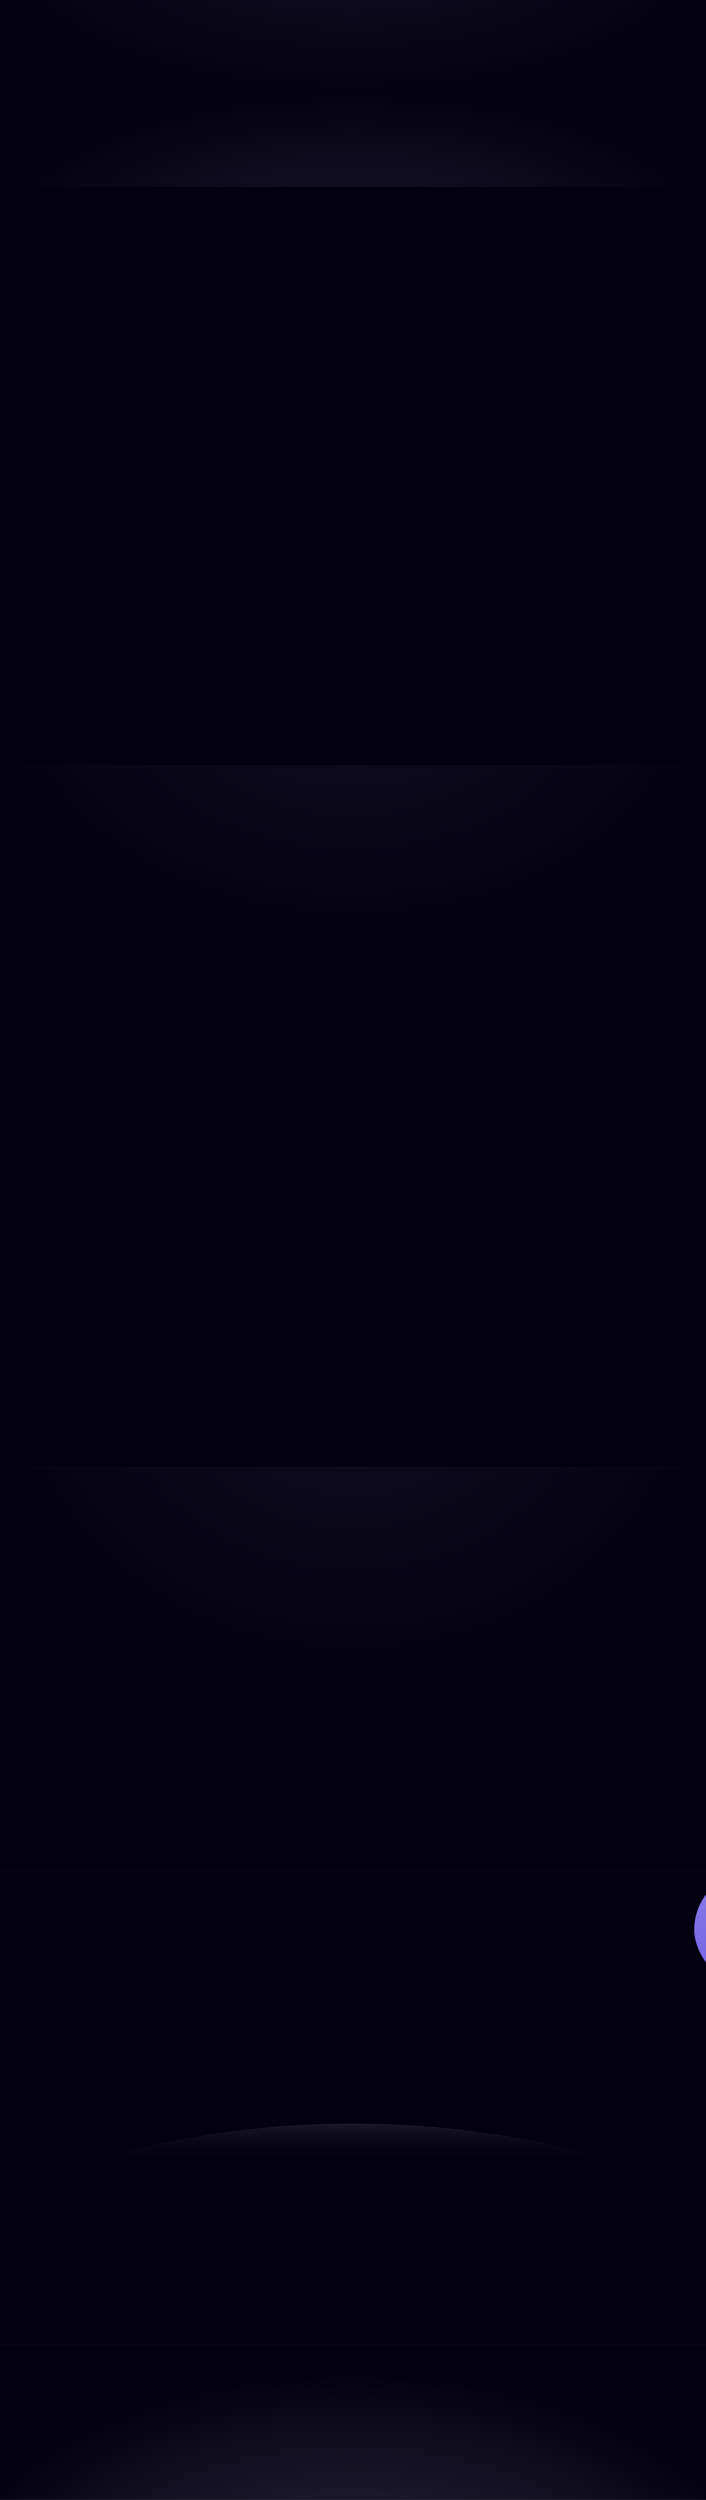 <svg width="1920" height="6792" viewBox="0 0 1920 6792" fill="none" xmlns="http://www.w3.org/2000/svg">
<g clip-path="url(#clip0_5533_1924)">
<rect width="1920" height="6792" fill="#030012"/>
<mask id="path-1-inside-1_5533_1924" fill="white">
<path d="M0 6370H1920V6828H0V6370Z"/>
</mask>
<path d="M0 6370H1920V6828H0V6370Z" fill="url(#paint0_radial_5533_1924)"/>
<path d="M0 6371H1920V6369H0V6371Z" fill="#EEEBFF" fill-opacity="0.08" mask="url(#path-1-inside-1_5533_1924)"/>
<mask id="mask0_5533_1924" style="mask-type:alpha" maskUnits="userSpaceOnUse" x="0" y="5770" width="1920" height="600">
<rect y="5770" width="1920" height="600" fill="#D9D9D9"/>
</mask>
<g mask="url(#mask0_5533_1924)">
<path d="M-959.5 7210C-959.5 6812.55 -744.702 6452.68 -397.345 6192.17C-49.988 5931.65 429.905 5770.5 960 5770.5C1490.1 5770.5 1969.99 5931.65 2317.35 6192.17C2664.7 6452.68 2879.5 6812.55 2879.5 7210C2879.5 7607.45 2664.7 7967.32 2317.35 8227.83C1969.99 8488.35 1490.1 8649.5 960 8649.5C429.904 8649.5 -49.988 8488.35 -397.345 8227.83C-744.702 7967.32 -959.5 7607.45 -959.5 7210Z" fill="url(#paint1_linear_5533_1924)" stroke="url(#paint2_linear_5533_1924)"/>
</g>
<g filter="url(#filter0_f_5533_1924)">
<rect x="-640" y="5450" width="640" height="320" rx="160" fill="url(#paint3_linear_5533_1924)"/>
</g>
<g filter="url(#filter1_f_5533_1924)">
<rect x="1888" y="5083" width="640" height="320" rx="160" fill="url(#paint4_linear_5533_1924)"/>
</g>
<mask id="path-7-inside-2_5533_1924" fill="white">
<path d="M0 3986H1920V5082H0V3986Z"/>
</mask>
<path d="M0 3986H1920V5082H0V3986Z" fill="url(#paint5_radial_5533_1924)"/>
<path d="M0 3987H1920V3985H0V3987ZM1920 5081H0V5083H1920V5081Z" fill="#9A8DEC" fill-opacity="0.08" mask="url(#path-7-inside-2_5533_1924)"/>
<g filter="url(#filter2_f_5533_1924)">
<rect x="-640" y="3476" width="640" height="320" rx="160" fill="url(#paint6_linear_5533_1924)"/>
</g>
<g filter="url(#filter3_f_5533_1924)">
<rect x="1920" y="3156" width="640" height="320" rx="160" fill="url(#paint7_linear_5533_1924)"/>
</g>
<mask id="path-11-inside-3_5533_1924" fill="white">
<path d="M0 2080H1920V2966H0V2080Z"/>
</mask>
<path d="M0 2080H1920V2966H0V2080Z" fill="url(#paint8_radial_5533_1924)"/>
<path d="M0 2081H1920V2079H0V2081ZM1920 2965H0V2967H1920V2965Z" fill="#9A8DEC" fill-opacity="0.08" mask="url(#path-11-inside-3_5533_1924)"/>
<g filter="url(#filter4_f_5533_1924)">
<rect x="-640" y="1390" width="640" height="320" rx="160" fill="url(#paint9_linear_5533_1924)"/>
</g>
<g filter="url(#filter5_f_5533_1924)">
<rect x="1920" y="1070" width="640" height="320" rx="160" fill="url(#paint10_linear_5533_1924)"/>
</g>
<rect width="1920" height="508" fill="url(#paint11_radial_5533_1924)"/>
<rect width="1920" height="508" fill="url(#paint12_radial_5533_1924)"/>
</g>
<defs>
<filter id="filter0_f_5533_1924" x="-1440" y="4650" width="2240" height="1920" filterUnits="userSpaceOnUse" color-interpolation-filters="sRGB">
<feFlood flood-opacity="0" result="BackgroundImageFix"/>
<feBlend mode="normal" in="SourceGraphic" in2="BackgroundImageFix" result="shape"/>
<feGaussianBlur stdDeviation="400" result="effect1_foregroundBlur_5533_1924"/>
</filter>
<filter id="filter1_f_5533_1924" x="1088" y="4283" width="2240" height="1920" filterUnits="userSpaceOnUse" color-interpolation-filters="sRGB">
<feFlood flood-opacity="0" result="BackgroundImageFix"/>
<feBlend mode="normal" in="SourceGraphic" in2="BackgroundImageFix" result="shape"/>
<feGaussianBlur stdDeviation="400" result="effect1_foregroundBlur_5533_1924"/>
</filter>
<filter id="filter2_f_5533_1924" x="-1440" y="2676" width="2240" height="1920" filterUnits="userSpaceOnUse" color-interpolation-filters="sRGB">
<feFlood flood-opacity="0" result="BackgroundImageFix"/>
<feBlend mode="normal" in="SourceGraphic" in2="BackgroundImageFix" result="shape"/>
<feGaussianBlur stdDeviation="400" result="effect1_foregroundBlur_5533_1924"/>
</filter>
<filter id="filter3_f_5533_1924" x="1120" y="2356" width="2240" height="1920" filterUnits="userSpaceOnUse" color-interpolation-filters="sRGB">
<feFlood flood-opacity="0" result="BackgroundImageFix"/>
<feBlend mode="normal" in="SourceGraphic" in2="BackgroundImageFix" result="shape"/>
<feGaussianBlur stdDeviation="400" result="effect1_foregroundBlur_5533_1924"/>
</filter>
<filter id="filter4_f_5533_1924" x="-1440" y="590" width="2240" height="1920" filterUnits="userSpaceOnUse" color-interpolation-filters="sRGB">
<feFlood flood-opacity="0" result="BackgroundImageFix"/>
<feBlend mode="normal" in="SourceGraphic" in2="BackgroundImageFix" result="shape"/>
<feGaussianBlur stdDeviation="400" result="effect1_foregroundBlur_5533_1924"/>
</filter>
<filter id="filter5_f_5533_1924" x="1120" y="270" width="2240" height="1920" filterUnits="userSpaceOnUse" color-interpolation-filters="sRGB">
<feFlood flood-opacity="0" result="BackgroundImageFix"/>
<feBlend mode="normal" in="SourceGraphic" in2="BackgroundImageFix" result="shape"/>
<feGaussianBlur stdDeviation="400" result="effect1_foregroundBlur_5533_1924"/>
</filter>
<radialGradient id="paint0_radial_5533_1924" cx="0" cy="0" r="1" gradientUnits="userSpaceOnUse" gradientTransform="translate(960 7171.5) scale(1174 721.962)">
<stop stop-color="#9A8DEC" stop-opacity="0.24"/>
<stop offset="1" stop-color="white" stop-opacity="0"/>
</radialGradient>
<linearGradient id="paint1_linear_5533_1924" x1="960" y1="5735" x2="960" y2="8650" gradientUnits="userSpaceOnUse">
<stop stop-color="#EEEBFF" stop-opacity="0.16"/>
<stop offset="0.05" stop-color="#030012" stop-opacity="0"/>
</linearGradient>
<linearGradient id="paint2_linear_5533_1924" x1="960" y1="8650" x2="960" y2="5735.5" gradientUnits="userSpaceOnUse">
<stop offset="0.95" stop-color="#030012" stop-opacity="0"/>
<stop offset="1" stop-color="#9A8DEC" stop-opacity="0.32"/>
</linearGradient>
<linearGradient id="paint3_linear_5533_1924" x1="-320" y1="5234.62" x2="-320" y2="5770" gradientUnits="userSpaceOnUse">
<stop stop-color="#9A8DEC"/>
<stop offset="1" stop-color="#7361E5"/>
</linearGradient>
<linearGradient id="paint4_linear_5533_1924" x1="2208" y1="4867.62" x2="2208" y2="5403" gradientUnits="userSpaceOnUse">
<stop stop-color="#9A8DEC"/>
<stop offset="1" stop-color="#7361E5"/>
</linearGradient>
<radialGradient id="paint5_radial_5533_1924" cx="0" cy="0" r="1" gradientUnits="userSpaceOnUse" gradientTransform="translate(960 3687.92) rotate(-90) scale(843.406 960)">
<stop stop-color="#9A8DEC" stop-opacity="0.08"/>
<stop offset="1" stop-color="white" stop-opacity="0"/>
</radialGradient>
<linearGradient id="paint6_linear_5533_1924" x1="-320" y1="3260.62" x2="-320" y2="3796" gradientUnits="userSpaceOnUse">
<stop stop-color="#9A8DEC"/>
<stop offset="1" stop-color="#7361E5"/>
</linearGradient>
<linearGradient id="paint7_linear_5533_1924" x1="2240" y1="2940.62" x2="2240" y2="3476" gradientUnits="userSpaceOnUse">
<stop stop-color="#9A8DEC"/>
<stop offset="1" stop-color="#7361E5"/>
</linearGradient>
<radialGradient id="paint8_radial_5533_1924" cx="0" cy="0" r="1" gradientUnits="userSpaceOnUse" gradientTransform="translate(960 1839.03) rotate(-90) scale(681.805 960)">
<stop stop-color="#9A8DEC" stop-opacity="0.08"/>
<stop offset="1" stop-color="white" stop-opacity="0"/>
</radialGradient>
<linearGradient id="paint9_linear_5533_1924" x1="-320" y1="1174.62" x2="-320" y2="1710" gradientUnits="userSpaceOnUse">
<stop stop-color="#9A8DEC"/>
<stop offset="1" stop-color="#7361E5"/>
</linearGradient>
<linearGradient id="paint10_linear_5533_1924" x1="2240" y1="854.615" x2="2240" y2="1390" gradientUnits="userSpaceOnUse">
<stop stop-color="#9A8DEC"/>
<stop offset="1" stop-color="#7361E5"/>
</linearGradient>
<radialGradient id="paint11_radial_5533_1924" cx="0" cy="0" r="1" gradientUnits="userSpaceOnUse" gradientTransform="translate(960 650.875) rotate(-90) scale(396.875 960)">
<stop stop-color="#9A8DEC" stop-opacity="0.12"/>
<stop offset="1" stop-color="white" stop-opacity="0"/>
</radialGradient>
<radialGradient id="paint12_radial_5533_1924" cx="0" cy="0" r="1" gradientUnits="userSpaceOnUse" gradientTransform="translate(960 -138.162) rotate(-90) scale(390.922 960)">
<stop stop-color="#9A8DEC" stop-opacity="0.08"/>
<stop offset="1" stop-color="white" stop-opacity="0"/>
</radialGradient>
<clipPath id="clip0_5533_1924">
<rect width="1920" height="6792" fill="white"/>
</clipPath>
</defs>
</svg>
